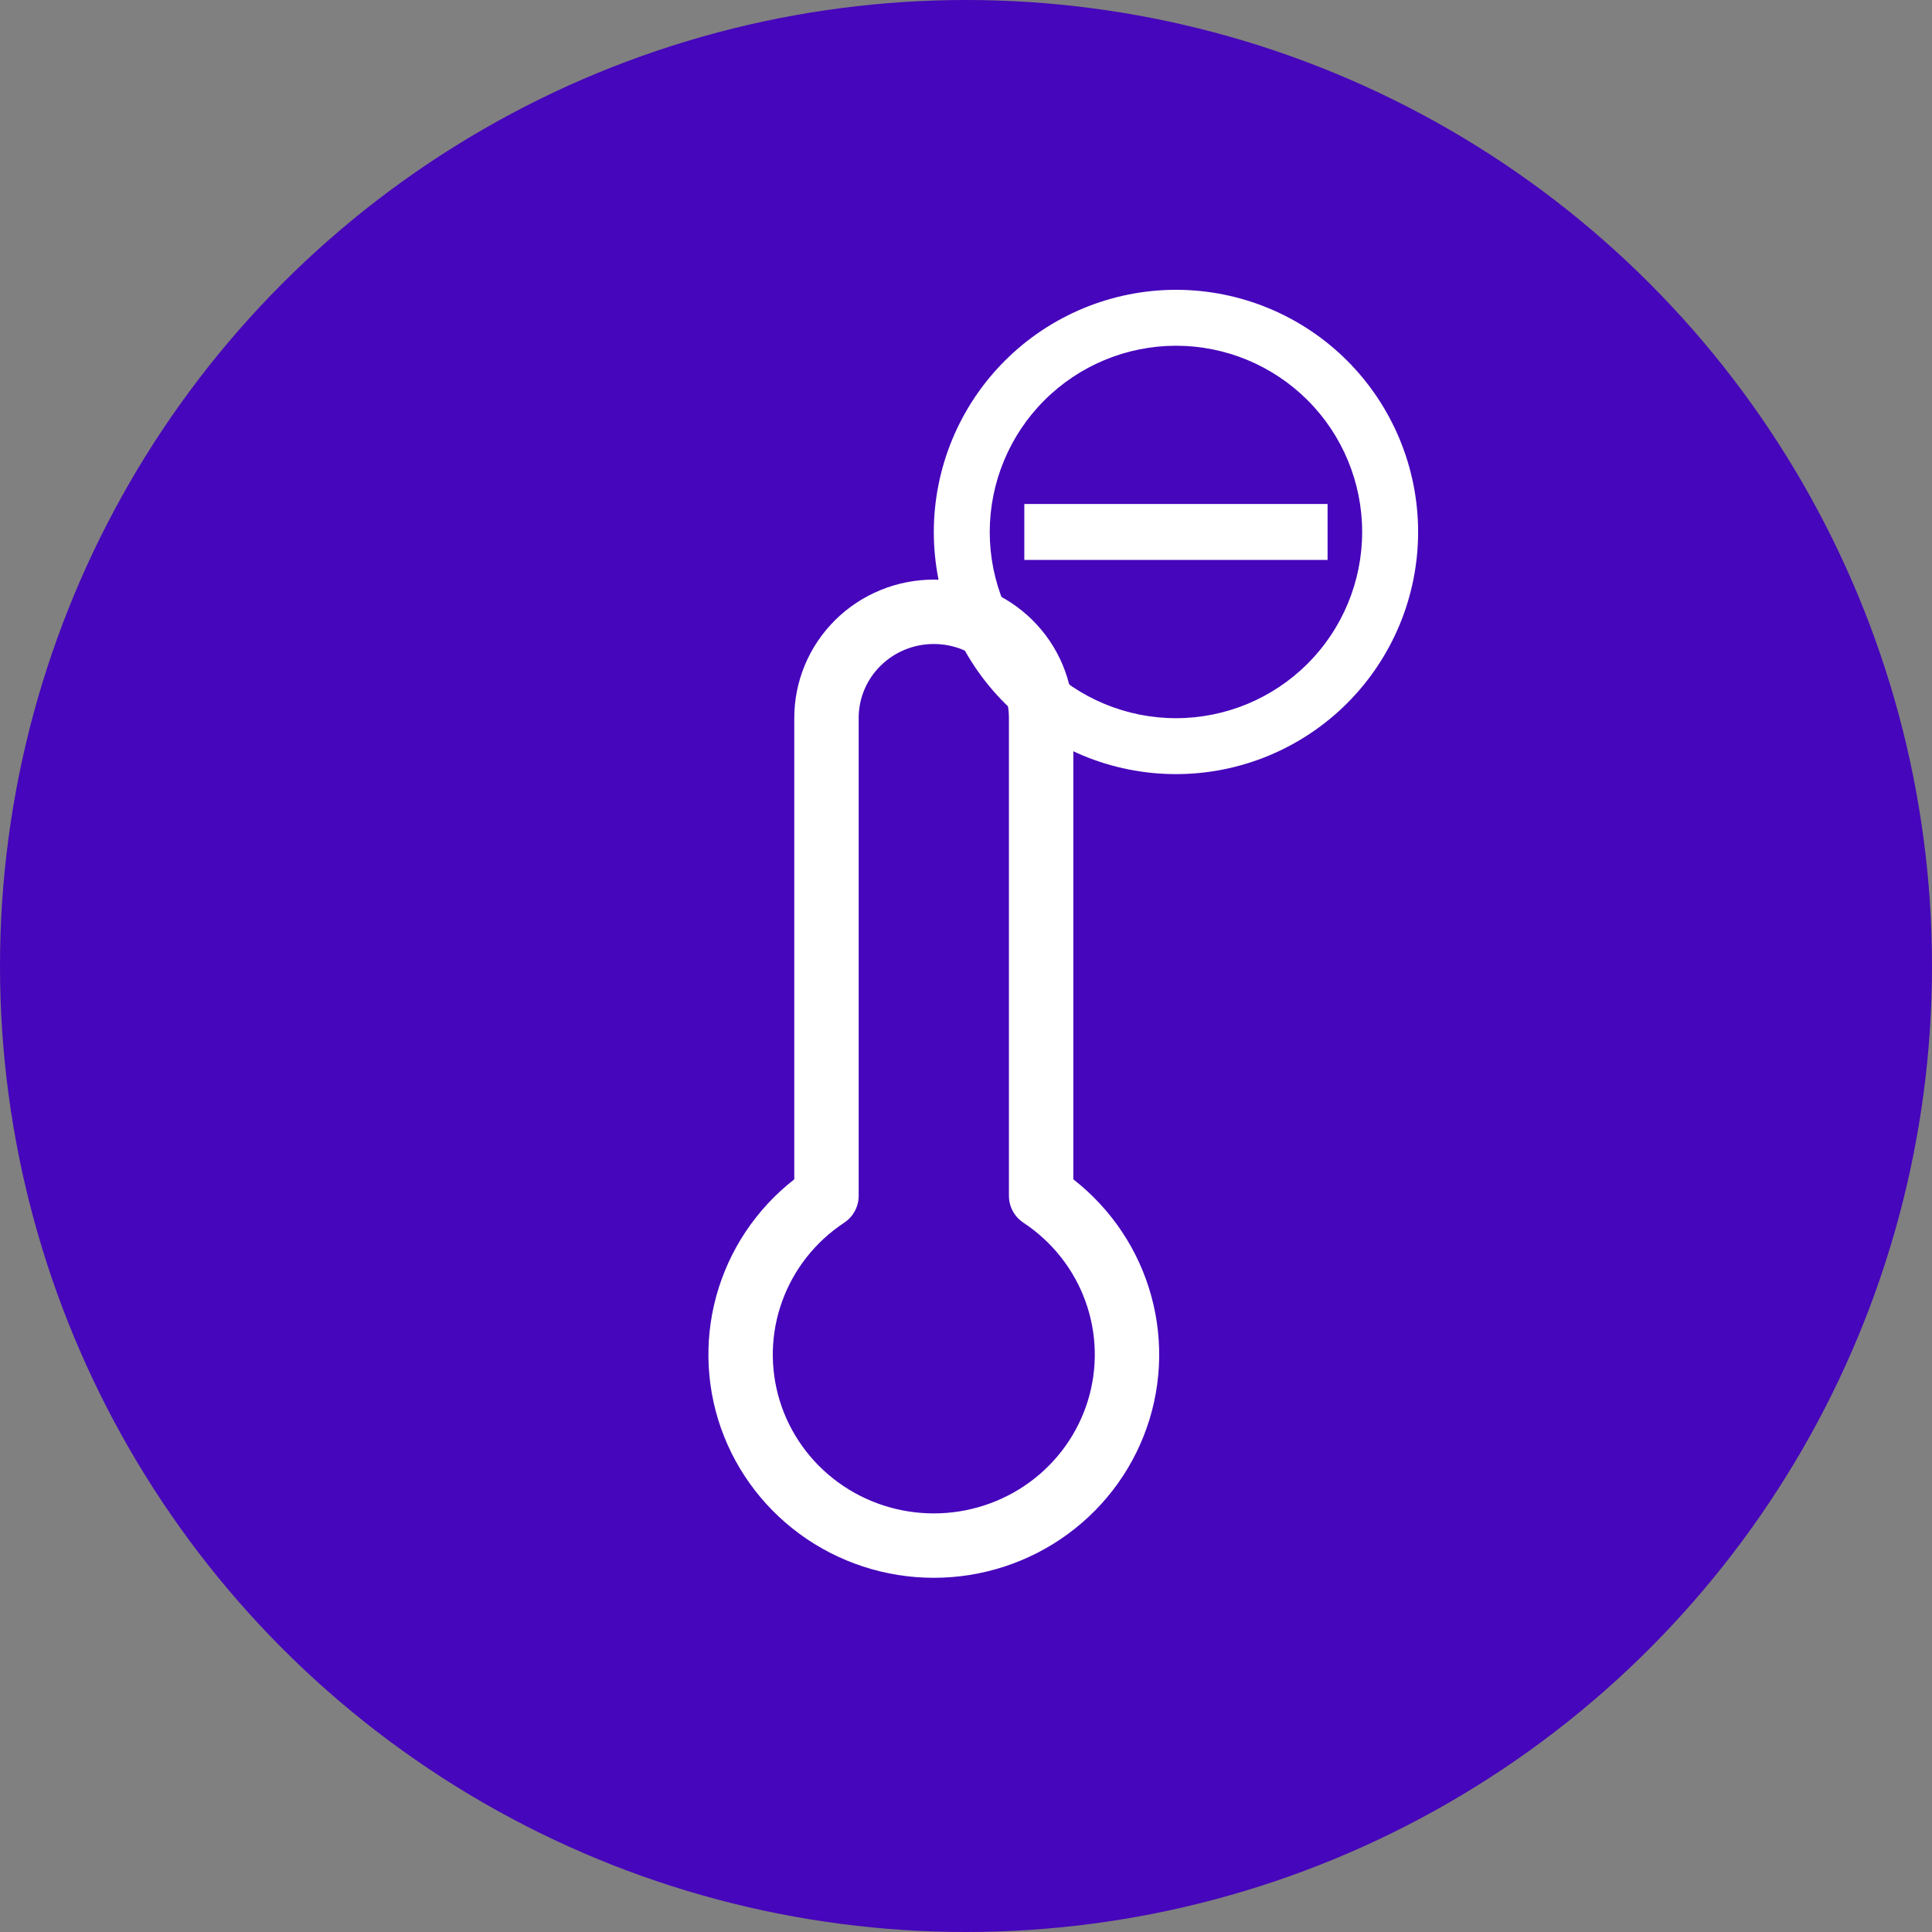 <svg width="60" height="60" viewBox="0 0 60 60" fill="none" xmlns="http://www.w3.org/2000/svg">
<rect x="0" y="0" width="60" height="60" fill="#808080" stroke="none"/>
<circle cx="30" cy="30" r="30" fill="#4606BB"/>
<path d="M32.333 37.137V22.295C32.333 21.421 31.982 20.583 31.357 19.965C30.732 19.347 29.884 19 29 19C28.116 19 27.268 19.347 26.643 19.965C26.018 20.583 25.667 21.421 25.667 22.295V37.137C24.596 37.844 23.784 38.872 23.351 40.07C22.917 41.268 22.885 42.573 23.258 43.79C23.632 45.008 24.392 46.075 25.426 46.833C26.46 47.591 27.713 48 29 48C30.287 48 31.54 47.591 32.574 46.833C33.608 46.075 34.368 45.008 34.742 43.79C35.115 42.573 35.083 41.268 34.649 40.07C34.216 38.872 33.404 37.844 32.333 37.137Z" stroke="white" stroke-width="2" stroke-linecap="round" stroke-linejoin="round"/>
<path d="M31.811 15.652H41.229V17.389H31.811V15.652Z" fill="white"/>
<path d="M29 16.52C29 18.515 29.792 20.427 31.203 21.838C32.613 23.248 34.526 24.041 36.52 24.041C38.515 24.041 40.428 23.248 41.838 21.838C43.248 20.427 44.041 18.515 44.041 16.52C44.041 14.526 43.248 12.613 41.838 11.202C40.428 9.792 38.515 9 36.52 9C34.526 9.002 32.615 9.795 31.205 11.205C29.795 12.615 29.003 14.526 29 16.52L29 16.52ZM36.52 10.737C38.054 10.737 39.525 11.346 40.61 12.431C41.694 13.515 42.303 14.986 42.303 16.52C42.303 18.054 41.694 19.525 40.61 20.61C39.525 21.694 38.054 22.304 36.52 22.304C34.986 22.304 33.515 21.694 32.431 20.61C31.346 19.525 30.737 18.054 30.737 16.52C30.739 14.987 31.349 13.517 32.433 12.433C33.517 11.349 34.987 10.739 36.52 10.737L36.52 10.737Z" fill="white"/>
</svg>
